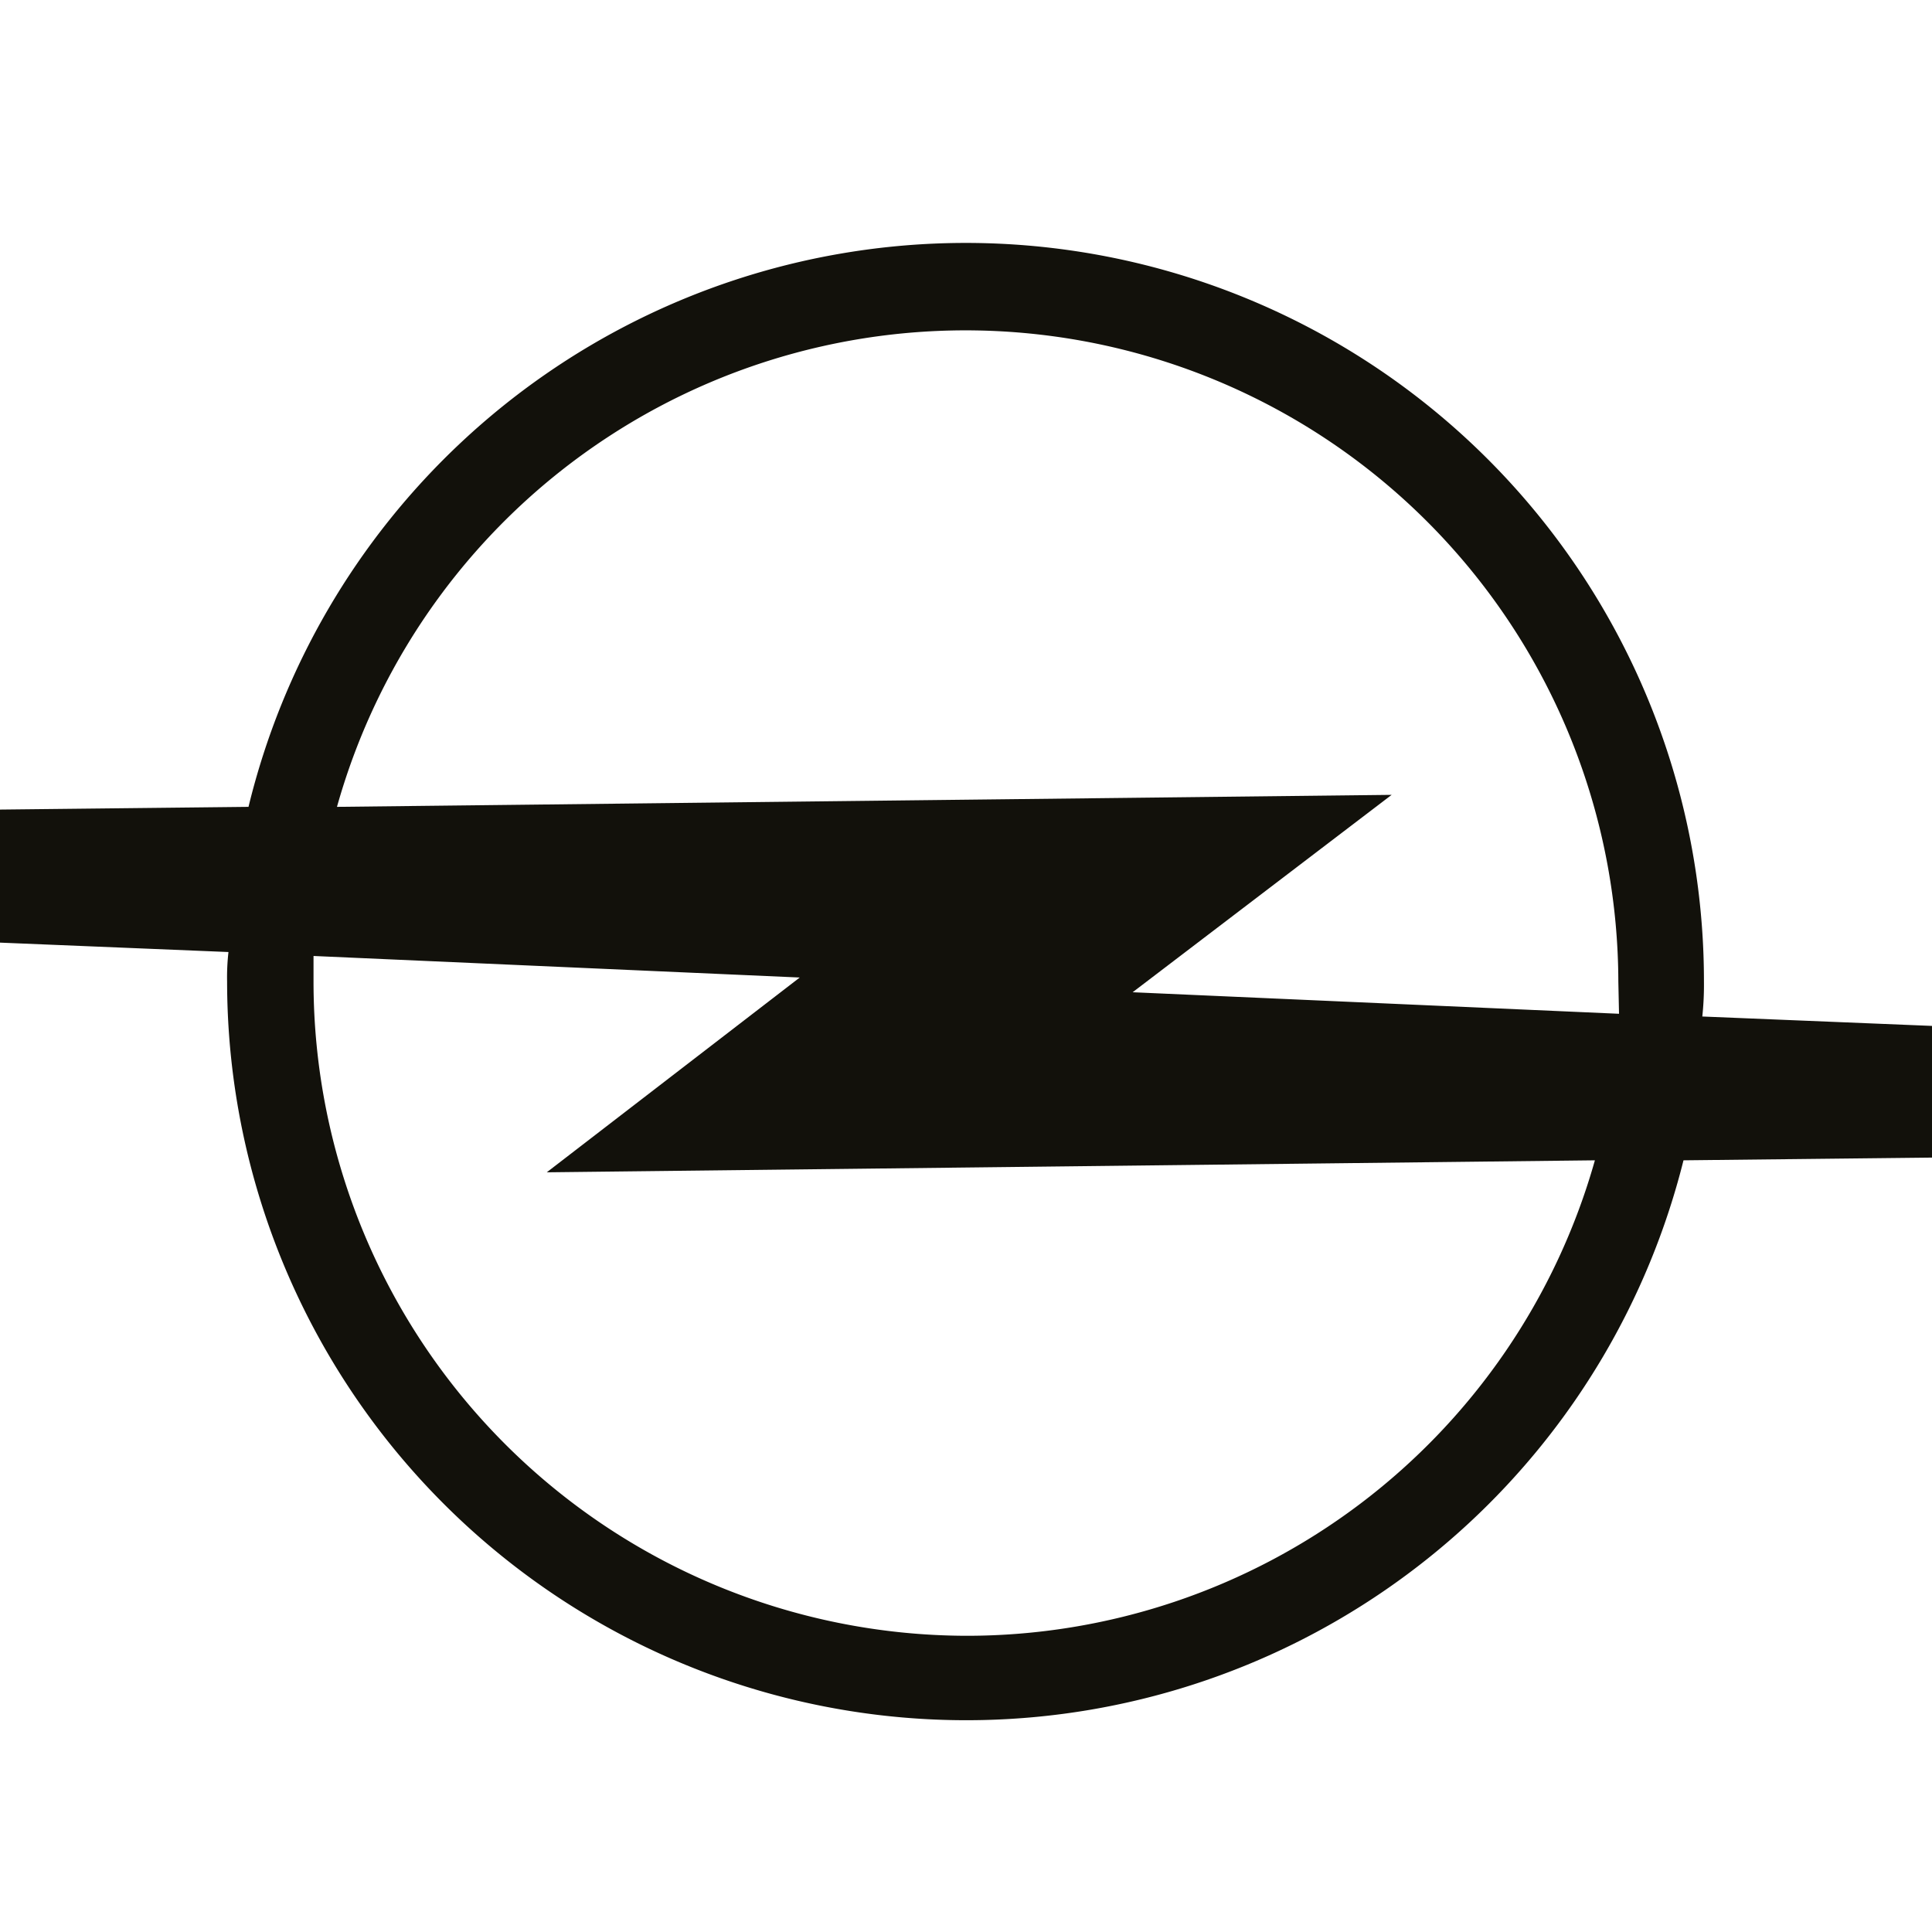 <?xml version="1.0" encoding="UTF-8" standalone="no"?>
<svg id="aea87c06-8756-4873-abf7-9b76e725eb90" data-name="Calque 1" xmlns="http://www.w3.org/2000/svg" viewBox="0 0 141.73 141.73"><title>84</title><path d="M125,72A54.15,54.15,0,0,0,18.23,59.19L0,59.39v9.76l16.76.69a16.5,16.5,0,0,0-.1,2.17A54.23,54.23,0,0,0,123.5,85.12l18.23-.2V75.26l-16.85-.69A22,22,0,0,0,125,72ZM70.87,120A48,48,0,0,1,23,72V70.13l35.67,1.58L40.11,86,117,85.12A47.89,47.89,0,0,1,70.87,120Zm47.9-45.63L83.09,72.79l19-14.48-77.37.88a47.89,47.89,0,0,1,94,12.82Z" style="fill:#12110b"/></svg>